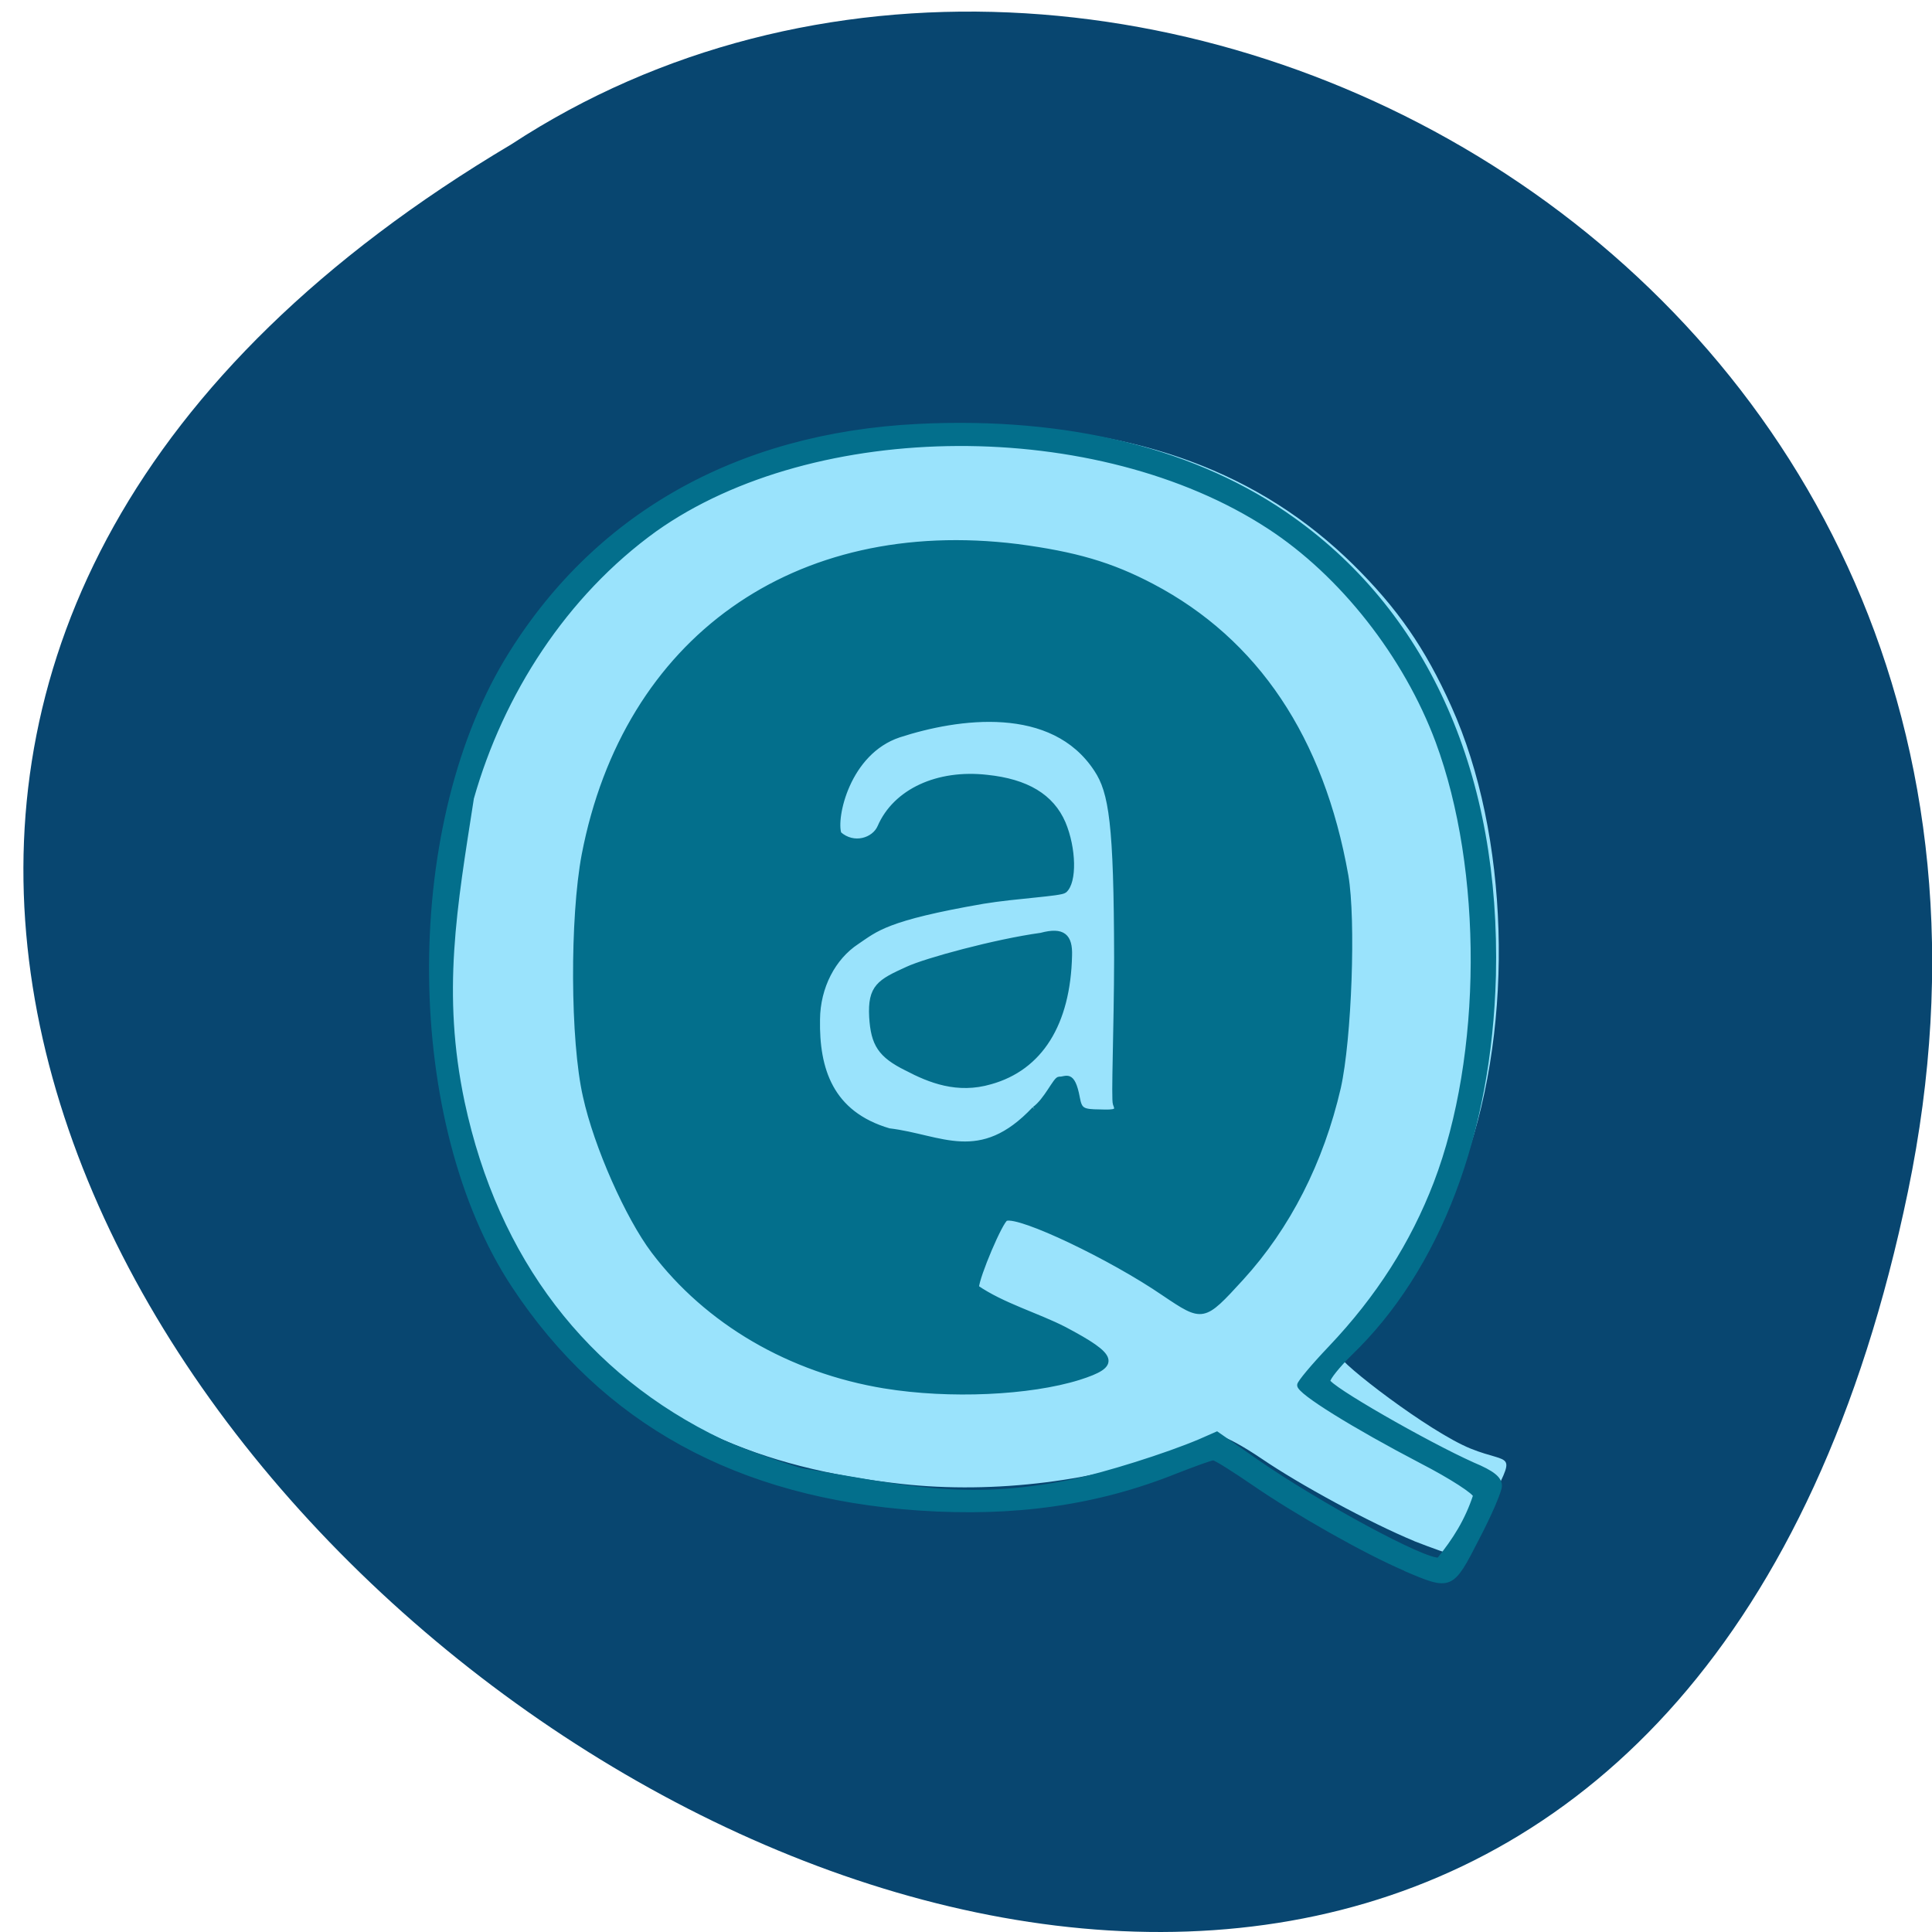<svg xmlns="http://www.w3.org/2000/svg" viewBox="0 0 16 16"><path d="m 15.801 9.867 c -3.086 14.906 -24.32 -1.094 -11.566 -8.672 c 4.957 -3.246 13.152 1.01 11.566 8.672" fill="#084670"/><path d="m 11.711 12.762 c -0.367 -0.152 -0.945 -0.465 -1.266 -0.684 c -0.145 -0.098 -0.293 -0.18 -0.332 -0.18 c -0.039 0 -0.184 0.043 -0.32 0.098 c -0.684 0.27 -1.559 0.379 -2.328 0.293 c -1.203 -0.133 -2.023 -0.512 -2.734 -1.254 c -0.781 -0.824 -1.156 -1.887 -1.133 -3.211 c 0.02 -1.309 0.437 -2.375 1.23 -3.148 c 0.82 -0.801 1.883 -1.18 3.258 -1.156 c 1.348 0.023 2.348 0.395 3.121 1.156 c 0.363 0.359 0.594 0.688 0.813 1.176 c 0.477 1.059 0.523 2.613 0.117 3.758 c -0.18 0.496 -0.641 1.219 -0.957 1.492 c -0.047 0.043 -0.086 0.098 -0.086 0.125 c -0.004 0.055 0.738 0.629 1.086 0.77 c 0.34 0.137 0.383 0.004 0.145 0.477 c -0.152 0.301 -0.223 0.41 -0.273 0.406 c -0.039 -0.004 -0.191 -0.059 -0.34 -0.117" fill="#9ae3fc"/><path d="m 217.04 251.77 c -8.587 -3.31 -23.472 -11.06 -32.704 -16.926 c -4.261 -2.693 -8.214 -4.997 -8.716 -4.988 c -0.502 0.009 -3.992 1.354 -7.78 2.901 c -16.643 7.01 -34.06 9.877 -54.45 9.04 c -38.37 -1.61 -67.32 -16.13 -87.16 -43.95 c -23.54 -32.993 -25.756 -93.04 -4.785 -129.17 c 17.657 -30.25 47.47 -47.856 86.06 -50.696 c 31.777 -2.327 59.38 3.619 80.09 17.392 c 29.13 19.26 44.839 52.09 44.929 93.2 c -0.05 32.808 -10.214 60.948 -28.479 78.951 c -2.467 2.513 -4.531 5.118 -4.519 5.809 c -0.079 1.286 21.19 12.48 31.19 16.557 c 4.243 1.607 5.768 2.766 5.793 4.248 c 0.017 0.988 -2.01 5.964 -4.533 10.948 c -5.143 10.464 -5.244 10.466 -15.04 6.683 m 14.493 -15.468 c 0.089 -0.693 -5.184 -3.863 -11.659 -6.913 c -14.368 -6.867 -26.326 -13.676 -26.25 -15.06 c -0.008 -0.494 2.843 -4 6.392 -7.818 c 9.857 -10.645 16.892 -22.03 21.497 -34.66 c 9.688 -26.65 8.839 -65.17 -1.942 -91.47 c -7.221 -17.563 -21.251 -34.12 -36.966 -43.532 c -36.908 -22.19 -97 -20.46 -130.31 3.831 c -18.835 13.962 -31.733 34.738 -37.488 56.58 c -3.03 22.78 -5.843 40.42 -0.343 63.05 c 7.973 32.373 27.542 56.05 56.762 68.784 c 3.336 1.425 11.01 3.96 16.955 5.537 c 21.427 2.891 34.829 6.02 57.43 0.985 c 7.398 -1.709 20.17 -5.981 27.15 -9.07 l 3.586 -1.643 l 8.523 5.485 c 13.19 8.468 36.47 20.02 39.27 19.382 c 3.243 -4.107 5.784 -8.203 7.401 -13.468 m -125.89 -19.566 c -20.22 -2.714 -38.05 -12.288 -49.831 -26.709 c -5.637 -6.919 -12.706 -21.421 -15.287 -31.654 c -3 -11.411 -3.733 -36.893 -1.544 -49.974 c 7.676 -44.797 42.972 -70.6 90.32 -66.09 c 12.266 1.27 19.927 3.213 28.832 7.506 c 22.363 10.78 36.748 30.591 42.644 58.85 c 1.861 9.158 1.573 33.768 -0.465 43.882 c -3.252 15.471 -9.948 29.12 -19.601 39.964 c -7.881 8.832 -7.881 8.832 -16.401 3.544 c -11.261 -7.118 -30.876 -15.673 -33.87 -14.633 c -1.097 0.414 -5.819 12.06 -5.879 14.43 c 5.58 3.56 13.04 5.407 18.906 8.172 c 11.03 5.343 11.662 7.111 3.279 9.924 c -10.38 3.44 -27.323 4.622 -41.1 2.785 m 30.24 -58.13 c 2.479 -1.821 4.31 -6.3 5.113 -6.314 c 1.406 0.075 2.781 -1.728 3.978 3.785 c 0.545 2.56 1.152 2.846 4.764 2.783 c 3.514 0.038 4.01 -0.168 3.283 -1.737 c -0.418 -0.981 -0.159 -15.413 -0.508 -30.13 c -0.77 -27.853 -1.984 -34.35 -5.273 -38.941 c -9.665 -13.667 -29.683 -10.357 -42.06 -6.092 c -10.875 3.844 -13.455 17.525 -12.196 20.764 c 3.155 2.614 7.447 1.156 8.604 -1.631 c 3.086 -7.464 11.946 -11.768 22.5 -10.863 c 8.442 0.645 13.811 3.615 16.413 9.104 c 2.396 5.196 2.713 12.11 0.636 13.922 c -0.791 0.705 -10.215 1.362 -17.218 2.669 c -20.608 4.01 -22.577 6.319 -26.545 9.06 c -4.962 3.347 -8.07 9.527 -7.957 16.244 c 0.073 10.276 3.238 19.411 15.738 22.654 c 11.06 0.995 19.488 6.976 30.724 -5.274 m -27.33 -7.73 c -5.664 -2.57 -7.207 -4.816 -7.703 -10.44 c -0.506 -6.217 1.482 -7.338 7.357 -10.11 c 3.783 -1.844 18.464 -6.149 28.17 -7.7 c 4.694 -1.366 6.224 0.09 6.191 4.04 c 0.037 14.13 -5.628 23.418 -16.11 26.563 c -6.989 2.196 -12.947 0.026 -17.905 -2.359" transform="matrix(0.039 0.001 -0.001 0.04 3.429 2.704)" fill="#036f8c" stroke="#036f8c" stroke-width="1.01"/></svg>